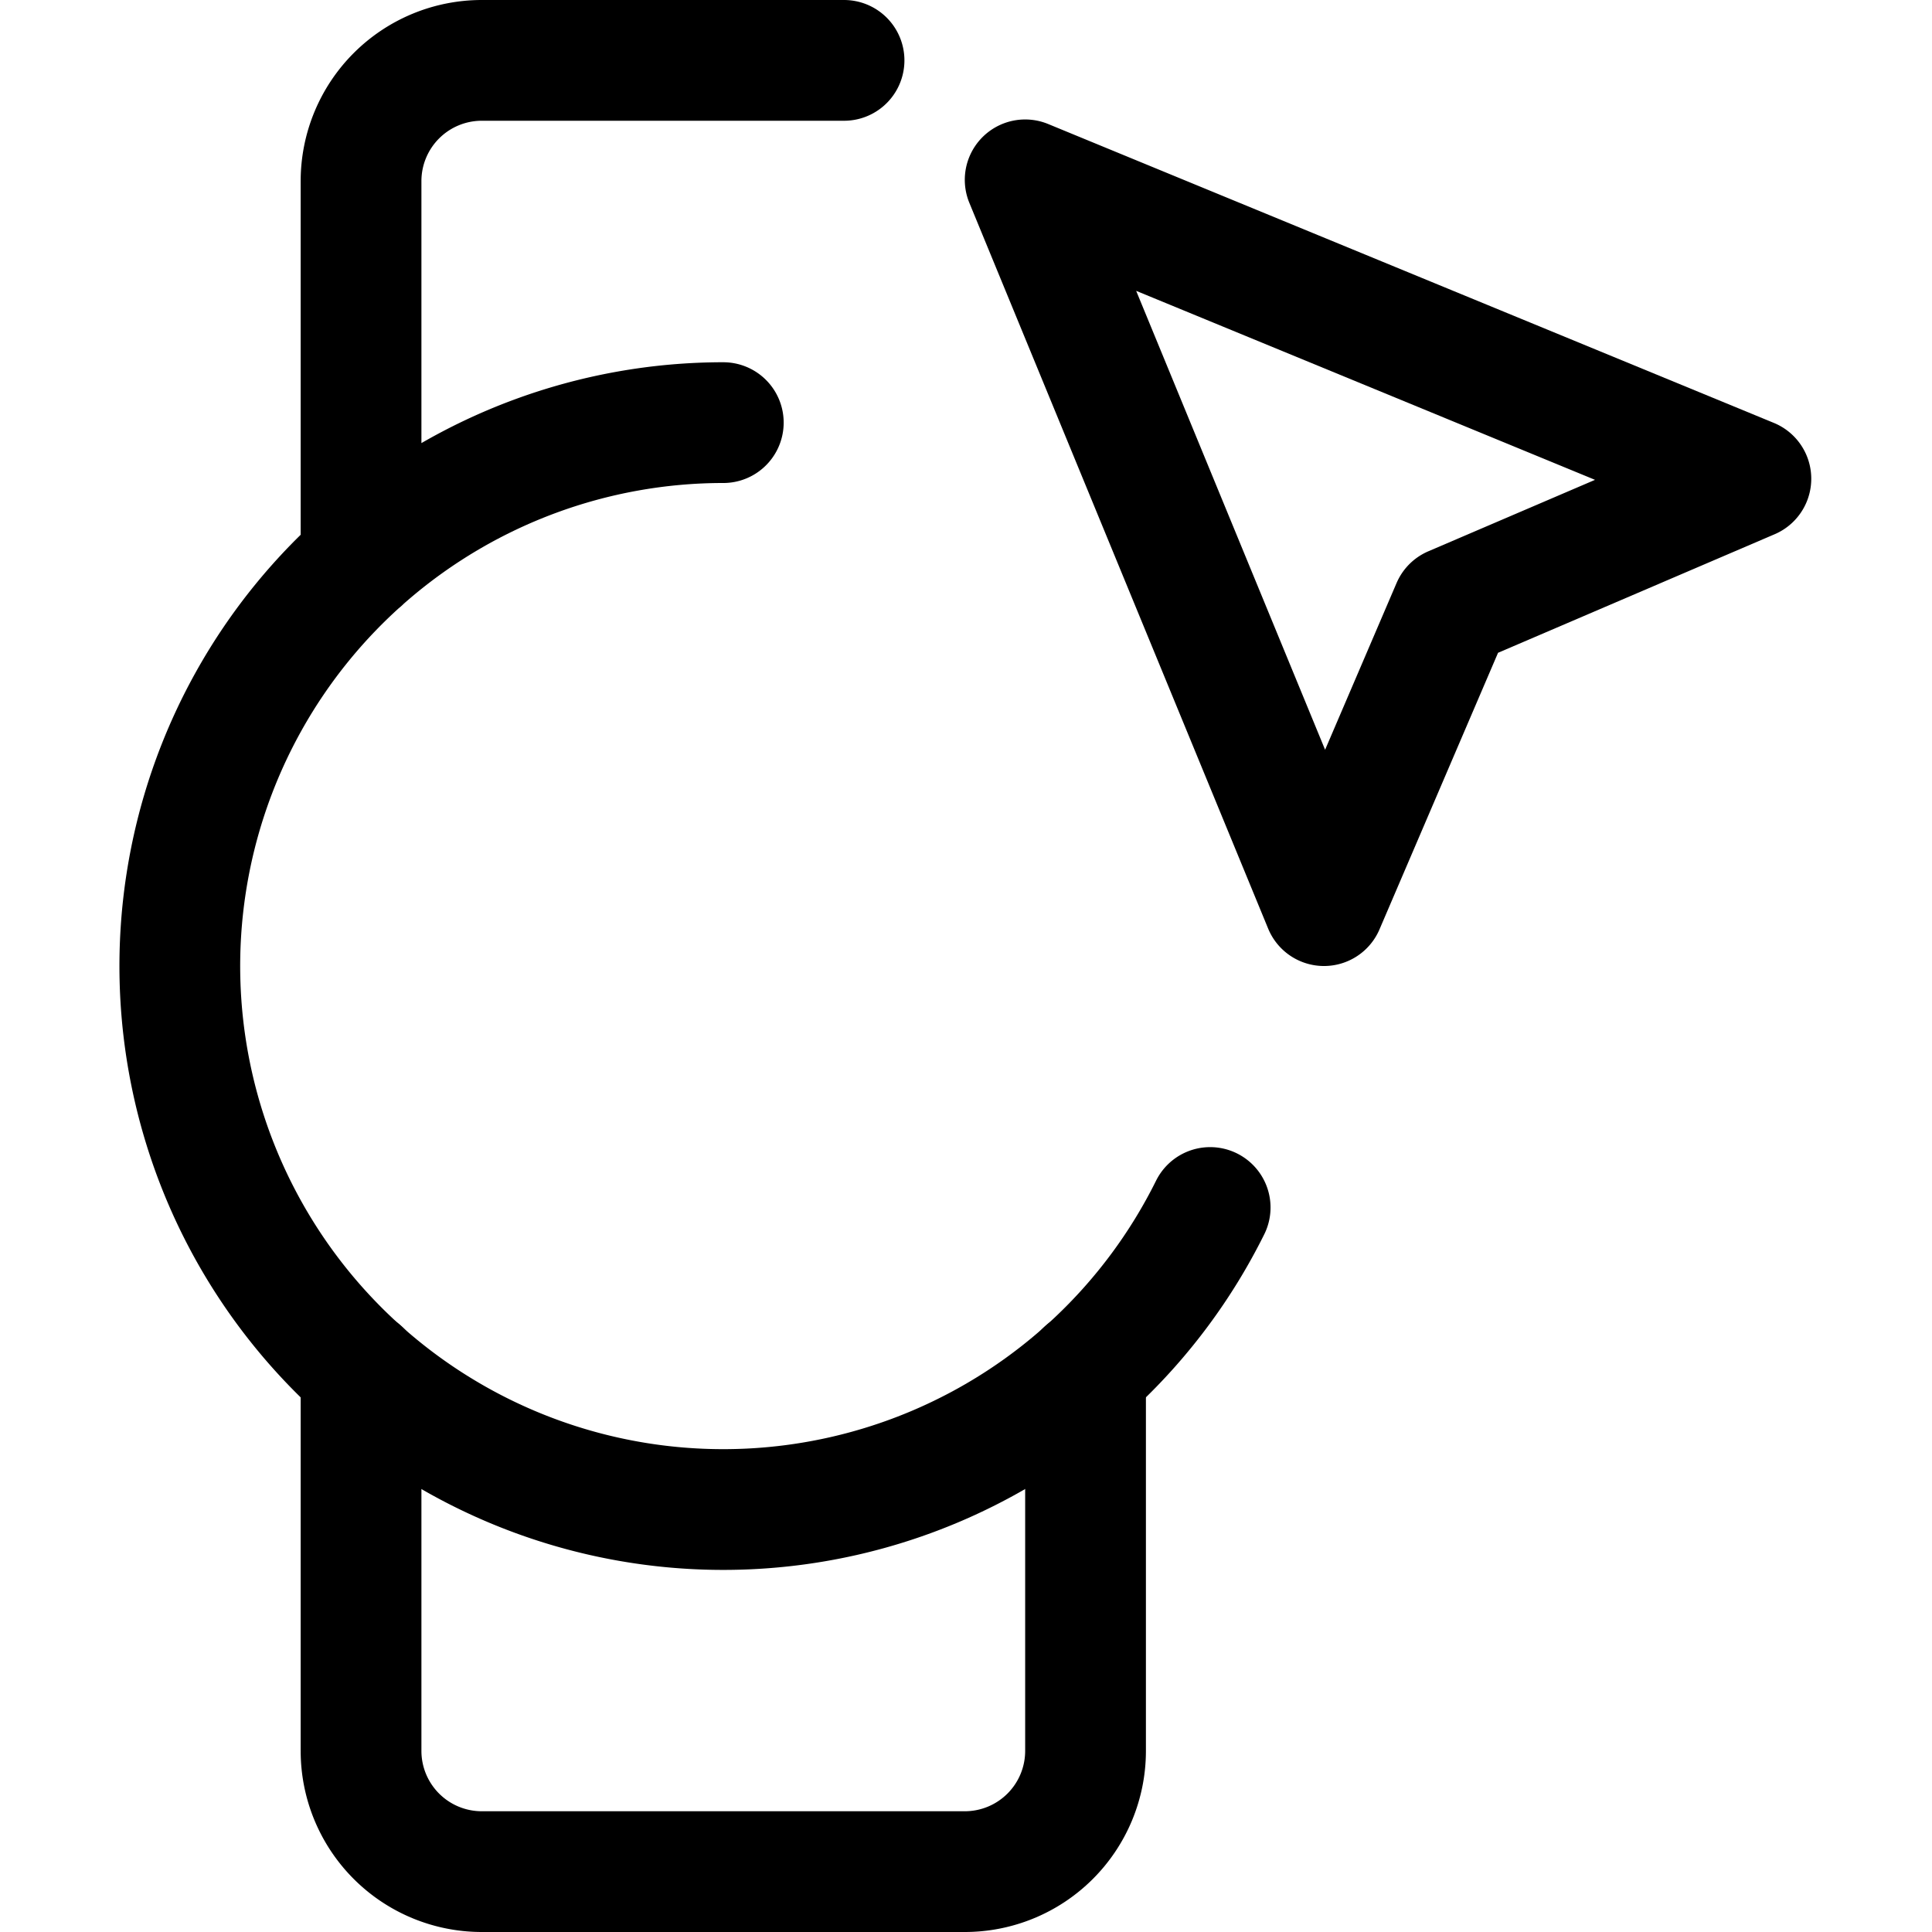 <svg xmlns="http://www.w3.org/2000/svg" viewBox="0 0 24 24" width="24" height="24"><defs><style>.a{fill:none;stroke:#000;stroke-linecap:round;stroke-linejoin:round;stroke-width:1.5px}</style></defs><title>smart-watch-circle-navigation</title><path class="a" d="M15.033 15a6.751 6.751 0 1 1-6.048-9.75m-4.5 1.72V2.25a1.5 1.5 0 0 1 1.5-1.5h4.5"/><path class="a" d="M13.485 17.03v4.72a1.5 1.5 0 0 1-1.5 1.5h-6a1.5 1.5 0 0 1-1.5-1.5v-4.72M21.75 5.947l-9.015-3.713 3.712 9.016 1.591-3.712 3.712-1.591z"/></svg>